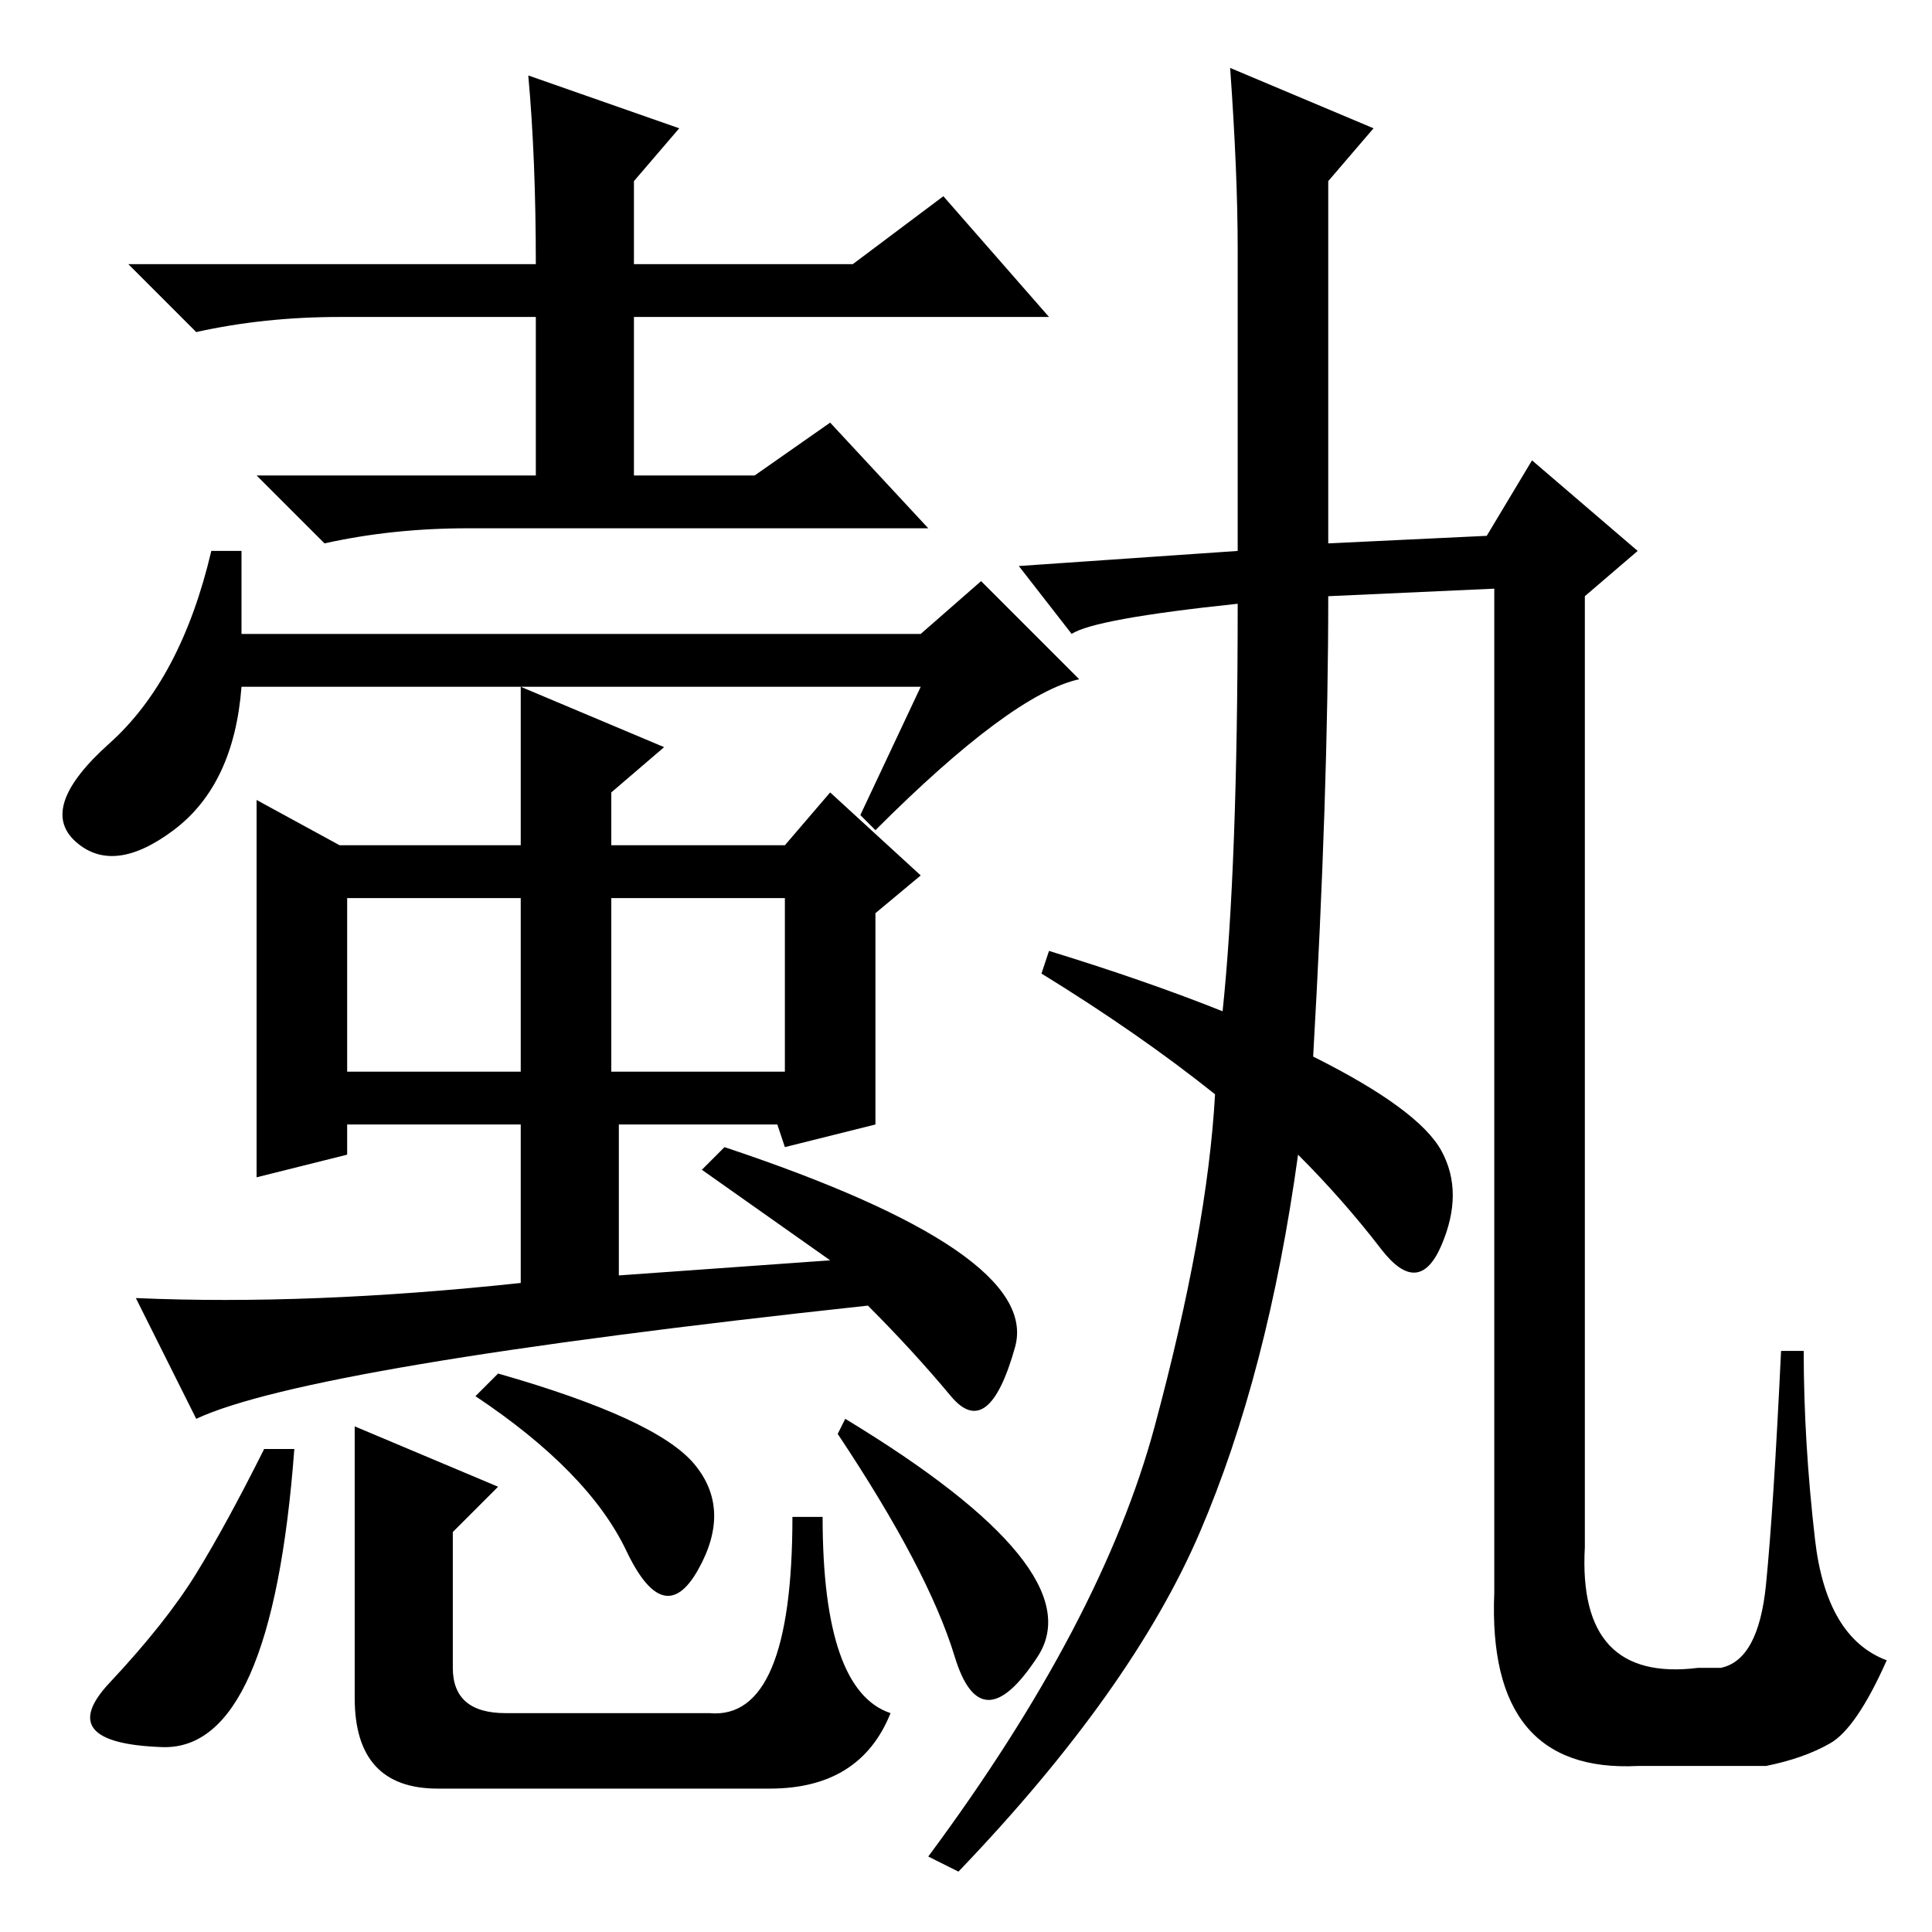 <?xml version="1.0" standalone="no"?>
<!DOCTYPE svg PUBLIC "-//W3C//DTD SVG 1.1//EN" "http://www.w3.org/Graphics/SVG/1.1/DTD/svg11.dtd" >
<svg xmlns="http://www.w3.org/2000/svg" xmlns:xlink="http://www.w3.org/1999/xlink" version="1.1" viewBox="0 -36 256 256">
  <g transform="matrix(1 0 0 -1 0 220)">
   <path fill="currentColor"
d="M70 246l20 -7l-6 -7v-11h29l12 9l14 -16h-55v-21h16l10 7l13 -14h-61q-10 0 -19 -2l-9 9h37v21h-26q-10 0 -19 -2l-9 9h54q0 14 -1 25zM32 172h90l8 7l13 -13q-9 -2 -27 -20l-2 2l8 17h-90q-1 -13 -9 -19t-13 -1.5t4.5 13t13.5 25.5h4v-11zM63 71l3 3q21 -6 26 -12
t0.5 -14t-9.5 2.5t-20 20.5zM14.5 33q7.5 8 11.5 14.5t9 16.5h4q-3 -40 -17.5 -39.5t-7 8.5zM60 53v-18q0 -6 7 -6h27q11 -1 11 26h4q0 -23 9 -26q-4 -10 -16 -10h-44q-11 0 -11 12v36l19 -8zM111 66l1 2q33 -20 25.5 -31.5t-11 0t-15.5 29.5zM69 165l19 -8l-7 -6v-7h23l6 7
l12 -11l-6 -5v-28l-12 -3l-1 3h-21v-20l28 2l-17 12l3 3q42 -14 38.5 -26.5t-8.5 -6.5t-11 12q-74 -8 -89 -15l-8 16q23 -1 51 2v21h-23v-4l-12 -3v50l11 -6h24v21zM69 137h-23v-23h23v23zM104 137h-23v-23h23v23zM164 223q0 10 -1 24l19 -8l-6 -7v-48l21 1l6 10l14 -12
l-7 -6v-126q-1 -18 15 -16h3q5 1 6 11t2 31h3q0 -12 1.5 -25t9.5 -16q-4 -9 -7.5 -11t-8.5 -3h-17q-20 -1 -19 23v133l-22 -1q0 -26 -2 -61q14 -7 17 -12.5t0 -12.5t-8 -0.5t-11 12.5q-4 -29 -13 -50t-32 -45l-4 2q23 31 30 57t8 44q-10 8 -23 16l1 3q13 -4 23 -8q2 19 2 54
q-19 -2 -22 -4l-7 9l29 2v40z" />
  </g>

</svg>
